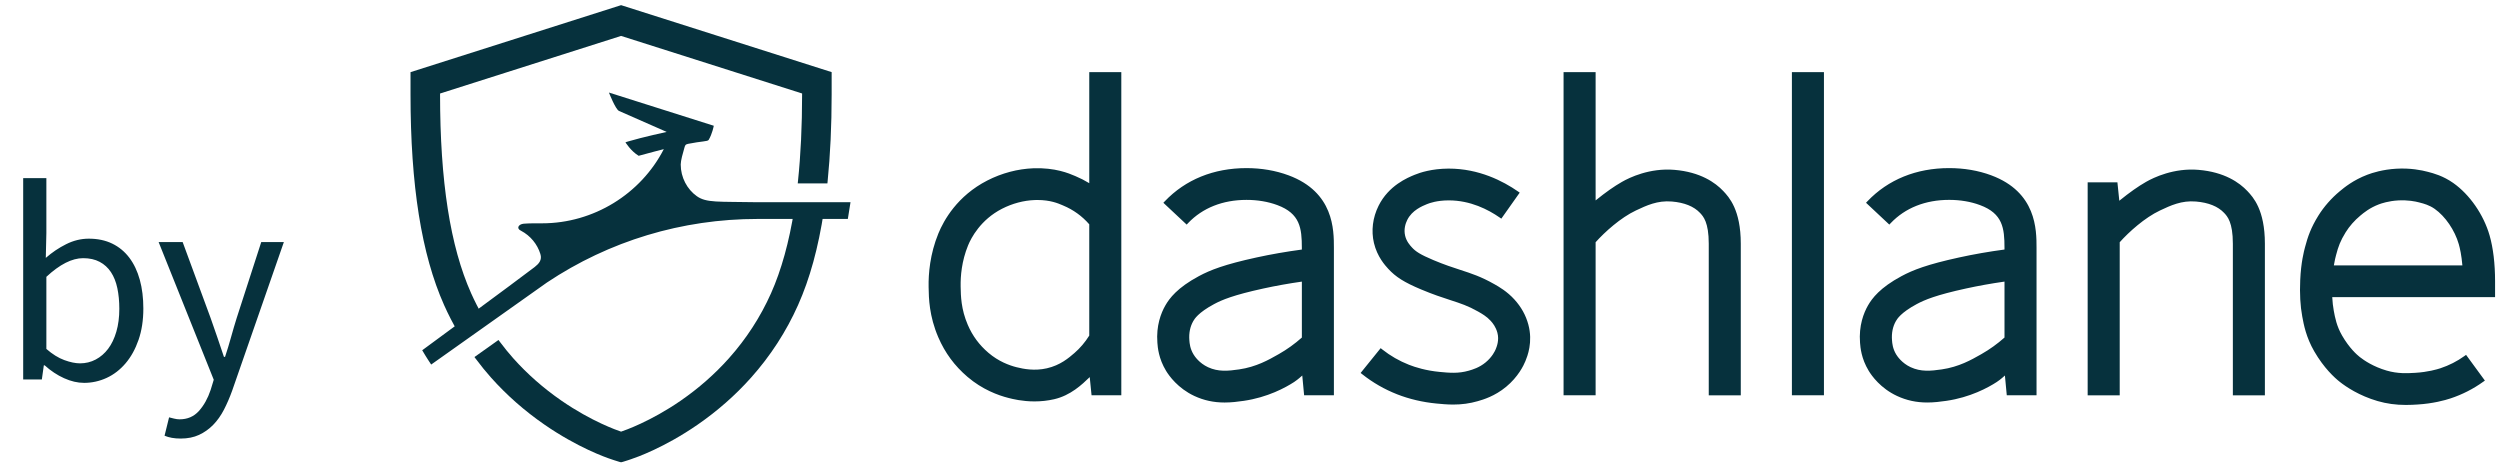 <svg width="336" height="63" xmlns="http://www.w3.org/2000/svg">
  <g fill="#06313D" fill-rule="evenodd">
    <path d="M83.475.693l-28.301 9.005v2.976c0 12.254 1.477 21.522 4.514 28.33.551 1.235 1.182 2.463 1.875 3.646l.147.251.249-.153c.376-.234.976-.634 1.555-1.022.507-.337.986-.657 1.292-.85l.227-.144-.134-.232c-.586-1.011-1.117-2.051-1.579-3.087-2.81-6.297-4.175-15.043-4.175-26.739v-.106l24.33-7.741 24.328 7.736v.111c0 4.242-.186 8.166-.554 11.665l-.032.308h3.988l.025-.251c.36-3.563.544-7.508.544-11.722v-2.981L83.475.693zM107.029 27.914h-.241l-.038.237c-.688 4.371-1.738 8.159-3.122 11.262-1.419 3.182-3.325 6.122-5.662 8.74-1.887 2.114-4.062 4.028-6.467 5.69-4.089 2.824-7.603 4.028-7.995 4.158l-.03.011-.073-.027c-.384-.126-3.859-1.315-7.963-4.151-2.403-1.662-4.577-3.574-6.462-5.688-.594-.666-1.189-1.397-1.815-2.232l-.167-.221-3.227 2.293.171.23c.71.949 1.385 1.779 2.063 2.538 2.094 2.348 4.504 4.47 7.165 6.308 4.466 3.088 8.263 4.423 8.975 4.656.03.01.734.253 1.087.35.09.027.184.048.184.048l.059.013.061-.013s.099-.021.191-.048c.352-.097 1.056-.34 1.083-.35.713-.234 4.496-1.562 8.962-4.648 2.663-1.84 5.076-3.962 7.17-6.31 2.61-2.92 4.736-6.202 6.32-9.755 1.59-3.564 2.728-7.707 3.478-12.664l.047-.298-.305-.022c-1.179-.085-2.526-.105-3.45-.106"/>
    <path d="M81.841 12.439s.887 2.271 1.353 2.471l6.407 2.82s-3.294.717-5.112 1.261l-.429.132s.699 1.163 1.776 1.817c1.19-.337 3.379-.895 3.379-.895-3.091 6.028-9.445 9.969-16.353 9.969-.318 0-1.635-.018-2.464.05-.716.062-1.062.648-.357.958 1.261.672 2.175 1.796 2.583 3.108.257.816-.195 1.309-.761 1.756-2.768 2.117-15.118 11.189-15.118 11.189.565.979 1.206 1.921 1.206 1.921l15.558-11.025c8.376-5.59 18.162-8.544 28.302-8.544h12.138c.134-.846.359-2.248.359-2.248h-12.497c-5.328-.099-6.87.102-8.163-.815-1.293-.916-2.159-2.514-2.159-4.253 0-.524.288-1.547.483-2.209.097-.326.116-.491.49-.566 1.827-.368 2.628-.311 2.779-.528.494-.818.692-1.907.692-1.907l-14.091-4.462zM240.831 53.127h4.307V9.694h-4.307zM203.547 40.261c-.996-1.099-2.101-1.725-2.694-2.062l-.054-.029c-1.733-.986-3.03-1.407-4.537-1.898-.998-.323-2.129-.692-3.599-1.309-1.831-.77-2.413-1.179-2.898-1.708-.256-.279-.733-.799-.916-1.572-.206-.871.045-1.642.291-2.134.647-1.296 1.995-1.849 2.645-2.115.361-.15 1.365-.497 2.885-.503h.058c2.903 0 5.309 1.247 6.817 2.296l.232.16 2.471-3.497-.23-.16c-2.015-1.401-5.263-3.07-9.29-3.07h-.079c-2.203.013-3.773.525-4.512.829-.956.392-3.493 1.431-4.857 4.166-.791 1.583-1.011 3.36-.623 5.002.438 1.854 1.515 3.028 1.922 3.472 1.008 1.099 2.16 1.824 4.403 2.765 1.641.69 2.865 1.088 3.945 1.439 1.382.448 2.381.774 3.732 1.541l.059.034c.436.249 1.094.622 1.625 1.208.312.342.695.834.905 1.602.271.998-.088 1.88-.223 2.213-.095.231-.469 1.042-1.358 1.775-.856.706-1.735.96-2.262 1.113-1.415.406-2.593.293-3.957.162-1.802-.174-3.211-.615-4.077-.953-1.303-.512-2.512-1.207-3.591-2.062l-.219-.174-2.693 3.333.22.174c1.412 1.123 2.992 2.03 4.697 2.699 1.611.633 3.427 1.058 5.247 1.233.683.066 1.457.141 2.288.141 1.151 0 2.225-.148 3.286-.454.737-.213 2.271-.655 3.818-1.932 1.614-1.333 2.353-2.864 2.595-3.462.257-.629 1.034-2.544.385-4.922-.34-1.246-.948-2.339-1.858-3.342M225.047 22.828c-3.331-.281-6.044 1.036-7.056 1.616-1.082.62-2.132 1.358-3.54 2.492V9.693h-4.308v43.435h4.308v-20.573c1.236-1.383 3.364-3.298 5.412-4.266 1.425-.672 2.9-1.368 4.833-1.205 1.69.143 2.962.657 3.784 1.529.439.468 1.176 1.25 1.176 4.147v20.369h4.305v-20.369c0-4.579-1.589-6.269-2.351-7.081-1.073-1.138-3.083-2.559-6.565-2.85M295.486 22.828c-3.327-.28-6.042 1.036-7.056 1.616-1.096.629-2.16 1.378-3.595 2.535l-.254-2.472h-3.999v28.622h4.308v-20.573c1.236-1.383 3.362-3.298 5.411-4.266 1.426-.671 2.9-1.368 4.835-1.205 1.69.143 2.962.657 3.784 1.529.439.468 1.176 1.25 1.176 4.147v20.369h4.305v-20.369c0-4.579-1.589-6.269-2.351-7.081-1.073-1.138-3.083-2.559-6.565-2.85M313.67 35.669c.112-.679.232-1.135.287-1.344l.018-.069c.289-1.11.568-1.883 1.276-3.027.51-.822 1.195-1.6 1.981-2.254.469-.389 1.254-1.039 2.484-1.508.352-.134 1.308-.456 2.595-.531 1.305-.074 2.324.134 2.814.266l.12.032c.525.136 1.244.325 1.98.84 1.426 1.004 2.696 2.864 3.235 4.739.161.561.37 1.501.484 2.855h-17.275zm21.668 2.135c0-2.352-.254-4.483-.736-6.159-.802-2.794-2.674-5.498-4.886-7.053-1.371-.965-2.672-1.305-3.372-1.488l-.102-.025c-.747-.2-2.285-.518-4.184-.405-1.819.106-3.217.55-3.887.808-1.899.722-3.118 1.732-3.704 2.219-1.137.945-2.135 2.082-2.885 3.29-.981 1.583-1.413 2.799-1.792 4.249-.133.501-.537 2.026-.64 4.4-.082 1.863.007 3.466.273 4.897.205 1.107.514 2.782 1.618 4.693 1.295 2.234 2.711 3.529 3.441 4.102.827.651 2.585 1.849 5.069 2.57 1.209.351 2.453.522 3.803.522.597 0 1.124-.031 1.546-.057 2.087-.125 3.685-.568 4.454-.822 1.576-.522 3.051-1.274 4.386-2.233l.229-.162-2.53-3.458-.227.164c-.977.703-2.06 1.254-3.22 1.638-.456.15-1.696.511-3.352.612-1.104.064-2.354.141-3.876-.301-1.782-.517-3.025-1.362-3.606-1.819-.393-.309-1.411-1.208-2.378-2.881-.737-1.274-.949-2.418-1.12-3.338-.104-.568-.172-1.169-.206-1.828h21.884v-2.135zM162.359 49.353c-1.175-.547-1.788-1.45-1.946-1.715-.477-.787-.534-1.512-.563-1.901-.076-.974.1-1.84.522-2.576.161-.28.654-1.137 2.8-2.289 1.063-.57 2.601-1.218 6.621-2.096 1.675-.365 3.416-.678 5.178-.927v7.518c-.96.853-1.994 1.595-3.077 2.211l-.126.071c-1.234.703-2.923 1.666-5.239 2.001-1.473.214-2.803.34-4.171-.297m10.823-25.789c-1.74-.644-3.643-.969-5.654-.969-4.401 0-8.197 1.54-10.975 4.456l-.195.203 3.132 2.933.192-.203c1.944-2.04 4.657-3.118 7.845-3.118 1.495 0 2.89.234 4.147.699 3.059 1.134 3.296 3.1 3.296 5.753v.223c-2.09.279-4.143.637-6.106 1.065-4.283.935-6.193 1.68-7.742 2.512-2.896 1.551-3.952 2.988-4.495 3.931-.587 1.022-1.251 2.723-1.073 5.015.048.636.162 2.124 1.165 3.776.408.672 1.596 2.348 3.807 3.38 1.271.592 2.598.879 4.061.879.908 0 1.769-.106 2.566-.223 3.227-.468 5.628-1.785 6.774-2.53.165-.108.558-.382 1.099-.875l.25 2.657h4.002v-19.81c0-2.432 0-7.493-6.096-9.754M256.795 49.353c-1.175-.549-1.788-1.45-1.947-1.715-.477-.787-.532-1.513-.562-1.903-.076-.973.099-1.84.521-2.575.162-.281.655-1.137 2.8-2.289 1.065-.57 2.602-1.219 6.621-2.096 1.676-.365 3.416-.678 5.178-.928v7.519c-.959.851-1.992 1.595-3.077 2.211l-.124.071c-1.234.703-2.924 1.666-5.239 2.001-1.473.213-2.804.34-4.171-.297m10.823-25.791c-1.741-.643-3.643-.967-5.654-.967-4.403 0-8.197 1.54-10.976 4.455l-.193.204 3.131 2.933.193-.203c1.944-2.041 4.657-3.119 7.845-3.119 1.495 0 2.89.234 4.147.7 3.059 1.134 3.294 3.098 3.294 5.753v.221c-2.09.279-4.142.637-6.104 1.067-4.283.935-6.193 1.68-7.742 2.512-2.896 1.551-3.952 2.988-4.496 3.93-.587 1.023-1.251 2.724-1.073 5.016.049.636.164 2.124 1.166 3.776.407.672 1.594 2.348 3.805 3.378 1.271.592 2.6.881 4.061.881.908 0 1.771-.106 2.566-.223 3.228-.468 5.63-1.786 6.774-2.531.167-.106.559-.381 1.1-.874l.25 2.657h4v-19.81c0-2.432 0-7.493-6.094-9.755M144.401 47.448c-.754.652-1.895 1.639-3.7 2.051-1.644.377-3.118.097-4.084-.147-.973-.244-2.417-.778-3.769-1.932-1.231-1.05-2.141-2.278-2.778-3.759-.907-2.101-.938-3.913-.959-5.111l-.001-.084c-.023-1.333.131-3.367 1-5.488.405-.983 1.656-3.431 4.56-4.922 1.385-.71 2.902-1.114 4.387-1.17.13-.006.256-.007.378-.007 1.718 0 2.778.452 3.311.68l.154.066c1.35.563 2.526 1.411 3.496 2.521v14.956c-.558.895-1.23 1.683-1.995 2.346l.185.21-.186-.21zm1.997-22.827c-.599-.364-1.2-.672-1.822-.932l-.123-.052c-.787-.336-2.628-1.124-5.558-1.021-2.115.08-4.262.65-6.205 1.646-4.029 2.066-5.845 5.341-6.57 7.109-1.142 2.79-1.346 5.438-1.315 7.168l.001.081c.024 1.439.065 3.846 1.302 6.717.904 2.096 2.19 3.835 3.931 5.321 1.984 1.691 4.095 2.474 5.516 2.831.546.139 1.827.462 3.481.462.902 0 1.789-.098 2.634-.293 2.217-.507 3.757-1.977 4.788-2.976l.247 2.444h3.999V9.693h-4.307v14.928zM11.286 51.456c-.861 0-1.754-.209-2.679-.627-.925-.418-1.792-.994-2.603-1.729H5.89L5.624 51H3.116V23.944h3.116v7.372l-.076 3.344c.836-.735 1.748-1.349 2.736-1.843.988-.494 2.001-.741 3.04-.741 1.191 0 2.242.222 3.154.665.912.443 1.678 1.077 2.299 1.9.621.823 1.089 1.811 1.406 2.964.317 1.153.475 2.438.475 3.857 0 1.571-.215 2.977-.646 4.218s-1.013 2.293-1.748 3.154c-.735.861-1.583 1.514-2.546 1.957-.963.443-1.976.665-3.04.665zm-.532-2.622c.76 0 1.463-.171 2.109-.513.646-.342 1.203-.823 1.672-1.444.469-.621.836-1.387 1.102-2.299.266-.912.399-1.938.399-3.078 0-1.013-.089-1.938-.266-2.774-.177-.836-.462-1.552-.855-2.147-.393-.595-.899-1.058-1.52-1.387-.621-.329-1.362-.494-2.223-.494-1.495 0-3.141.836-4.94 2.508v9.69c.811.709 1.615 1.21 2.413 1.501.798.291 1.501.437 2.109.437zm13.528 10.108c-.431 0-.823-.032-1.178-.095-.355-.063-.684-.158-.988-.285l.608-2.47.684.171c.253.063.494.095.722.095 1.064 0 1.932-.374 2.603-1.121.671-.747 1.197-1.691 1.577-2.831l.418-1.368-7.41-18.506h3.23l3.762 10.222c.279.811.576 1.666.893 2.565s.614 1.78.893 2.641h.152c.279-.836.545-1.71.798-2.622.253-.912.507-1.773.76-2.584l3.306-10.222h3.04L31.198 52.52c-.329.912-.697 1.761-1.102 2.546-.405.785-.887 1.463-1.444 2.033-.557.57-1.191 1.02-1.9 1.349-.709.329-1.533.494-2.47.494z"/>
  </g>
</svg>
